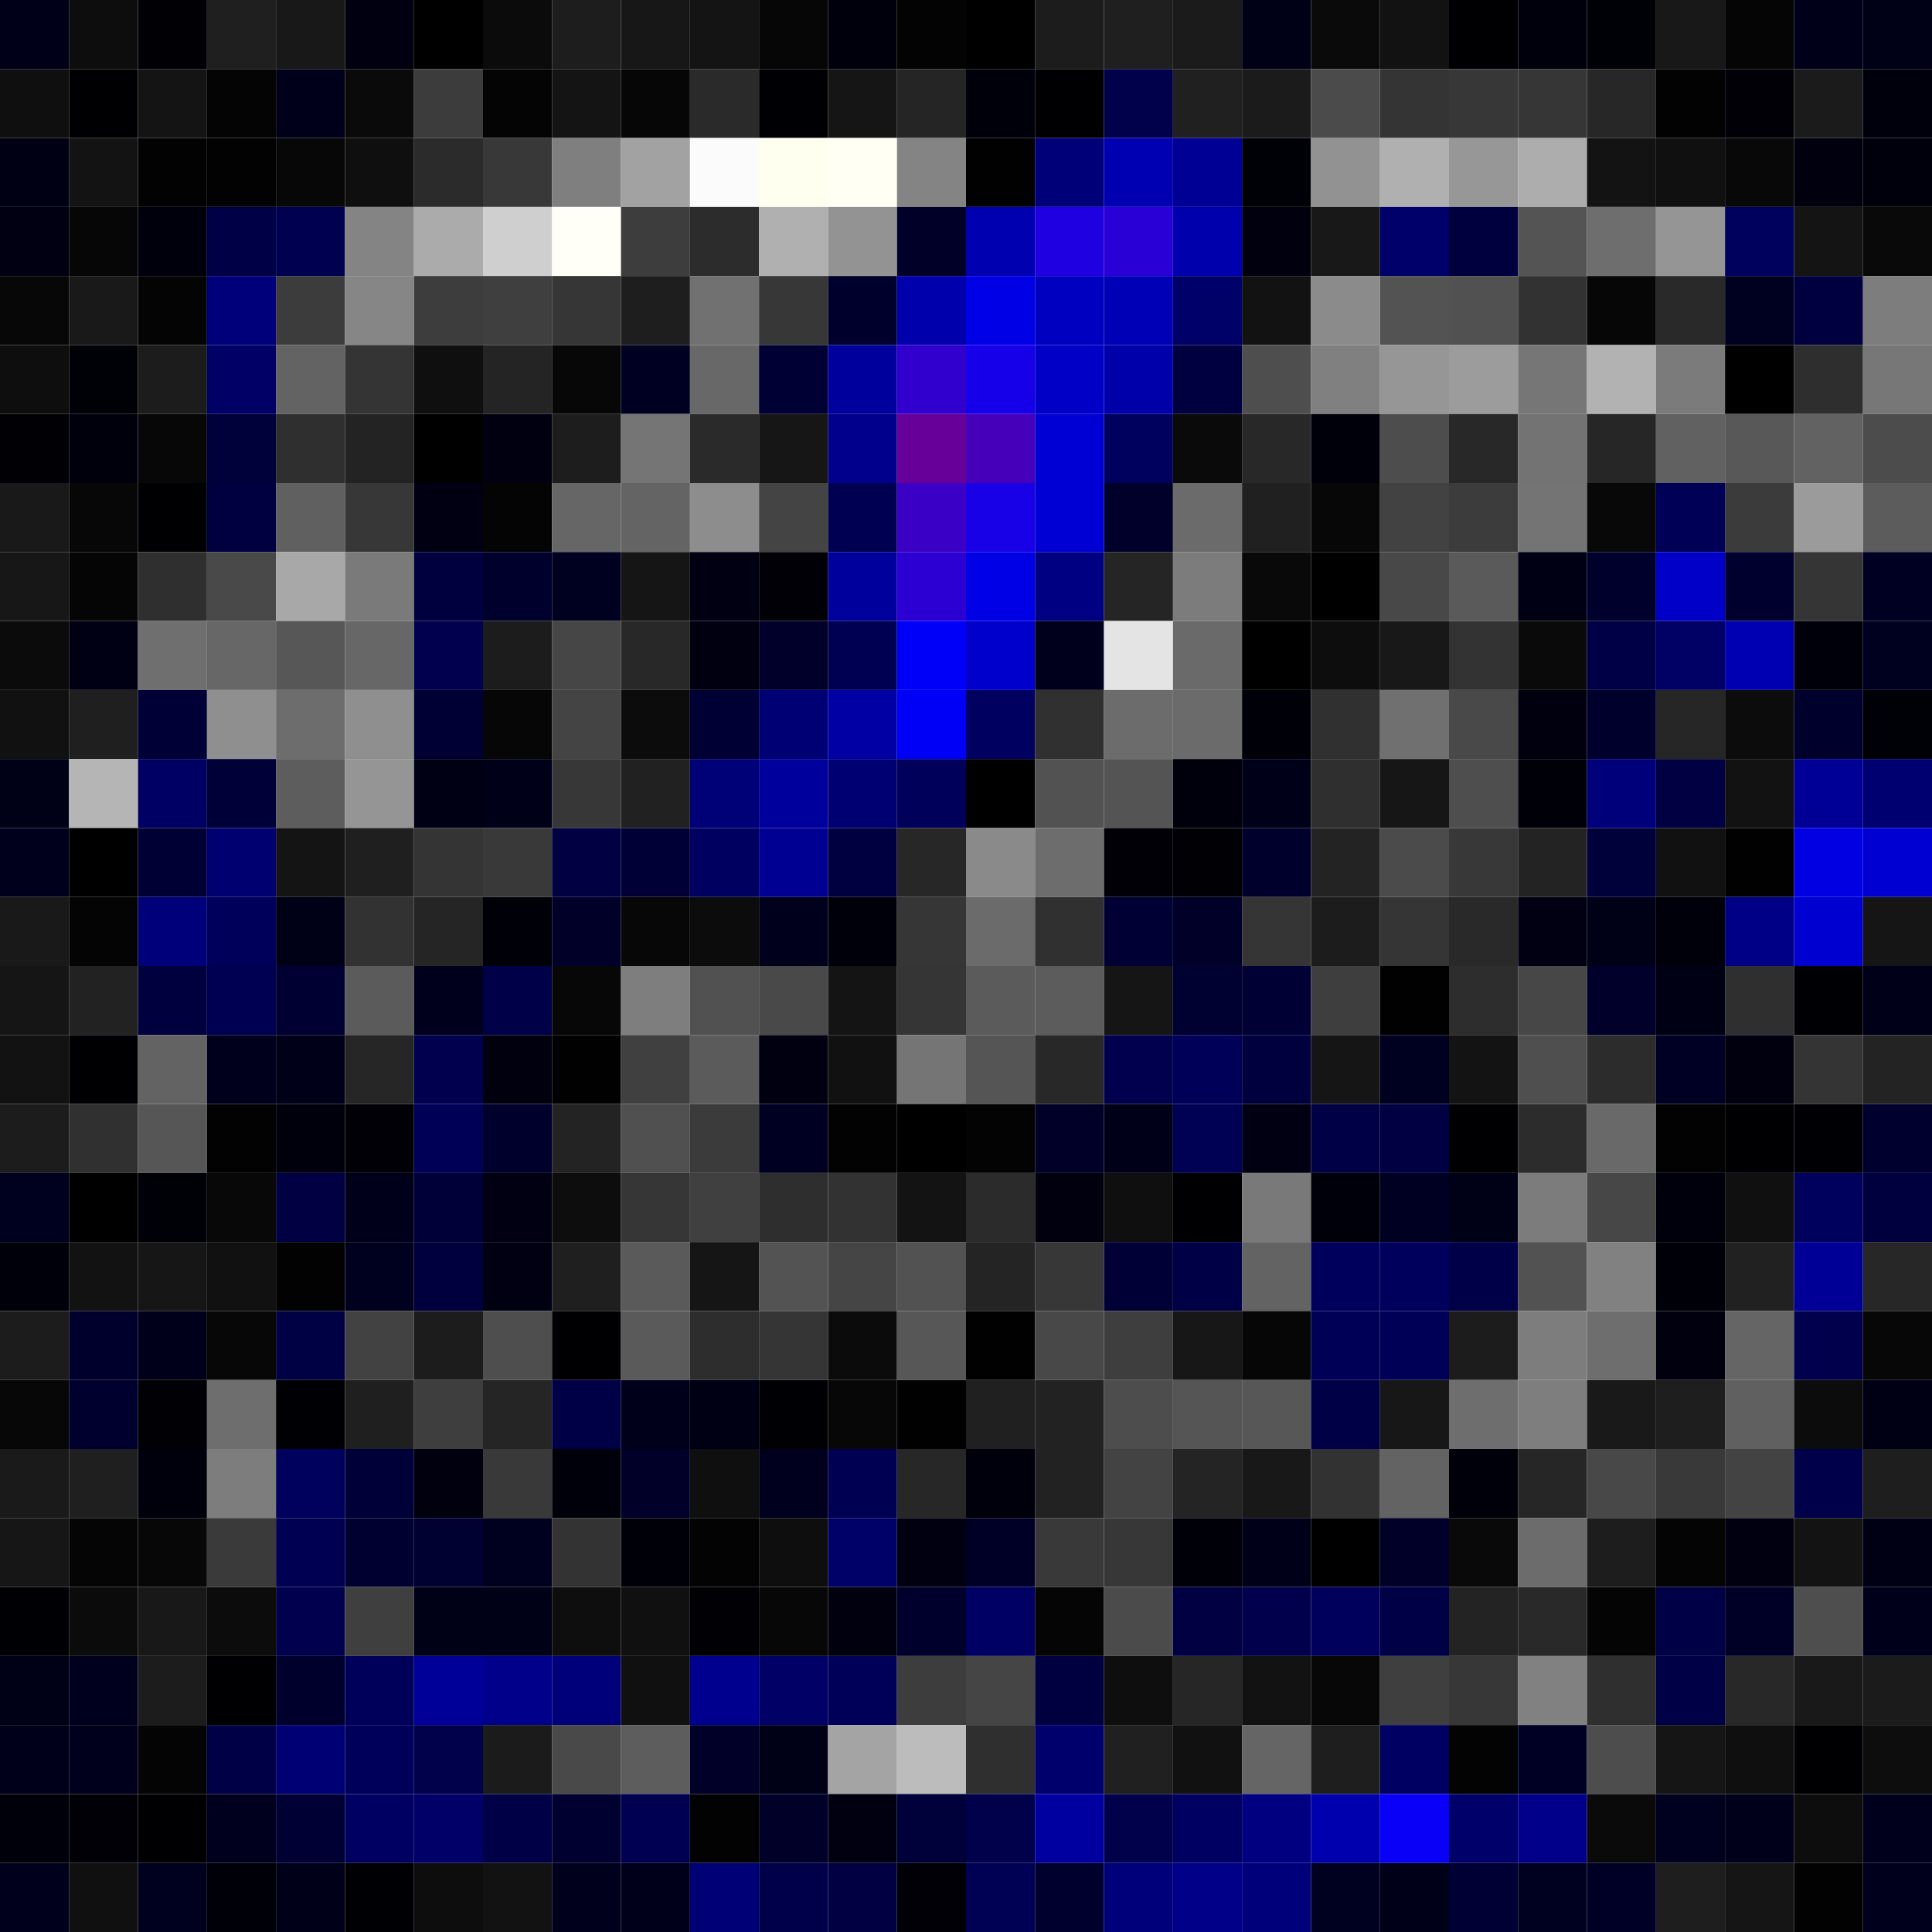 <svg xmlns="http://www.w3.org/2000/svg" width="56" height="56" viewBox="0 0 56 56"><g class="weights_image" id="node-536" stroke="none"><rect x="0" y="0" width="2" height="2" fill="#000019"/><rect x="2" y="0" width="2" height="2" fill="#0d0d0d"/><rect x="4" y="0" width="2" height="2" fill="#000005"/><rect x="6" y="0" width="2" height="2" fill="#1f1f1f"/><rect x="8" y="0" width="2" height="2" fill="#181818"/><rect x="10" y="0" width="2" height="2" fill="#000010"/><rect x="12" y="0" width="2" height="2" fill="#000001"/><rect x="14" y="0" width="2" height="2" fill="#0b0b0b"/><rect x="16" y="0" width="2" height="2" fill="#1d1d1d"/><rect x="18" y="0" width="2" height="2" fill="#171717"/><rect x="20" y="0" width="2" height="2" fill="#141414"/><rect x="22" y="0" width="2" height="2" fill="#060606"/><rect x="24" y="0" width="2" height="2" fill="#00000c"/><rect x="26" y="0" width="2" height="2" fill="#030303"/><rect x="28" y="0" width="2" height="2" fill="#000000"/><rect x="30" y="0" width="2" height="2" fill="#1c1c1c"/><rect x="32" y="0" width="2" height="2" fill="#1f1f1f"/><rect x="34" y="0" width="2" height="2" fill="#1b1b1b"/><rect x="36" y="0" width="2" height="2" fill="#000017"/><rect x="38" y="0" width="2" height="2" fill="#0a0a0a"/><rect x="40" y="0" width="2" height="2" fill="#121212"/><rect x="42" y="0" width="2" height="2" fill="#000002"/><rect x="44" y="0" width="2" height="2" fill="#00000c"/><rect x="46" y="0" width="2" height="2" fill="#000007"/><rect x="48" y="0" width="2" height="2" fill="#181818"/><rect x="50" y="0" width="2" height="2" fill="#050505"/><rect x="52" y="0" width="2" height="2" fill="#000019"/><rect x="54" y="0" width="2" height="2" fill="#000016"/><rect x="0" y="2" width="2" height="2" fill="#0f0f0f"/><rect x="2" y="2" width="2" height="2" fill="#000003"/><rect x="4" y="2" width="2" height="2" fill="#141414"/><rect x="6" y="2" width="2" height="2" fill="#040404"/><rect x="8" y="2" width="2" height="2" fill="#00001b"/><rect x="10" y="2" width="2" height="2" fill="#0a0a0a"/><rect x="12" y="2" width="2" height="2" fill="#3c3c3c"/><rect x="14" y="2" width="2" height="2" fill="#040404"/><rect x="16" y="2" width="2" height="2" fill="#141414"/><rect x="18" y="2" width="2" height="2" fill="#060606"/><rect x="20" y="2" width="2" height="2" fill="#2a2a2a"/><rect x="22" y="2" width="2" height="2" fill="#000004"/><rect x="24" y="2" width="2" height="2" fill="#151515"/><rect x="26" y="2" width="2" height="2" fill="#252525"/><rect x="28" y="2" width="2" height="2" fill="#00000b"/><rect x="30" y="2" width="2" height="2" fill="#000002"/><rect x="32" y="2" width="2" height="2" fill="#00004b"/><rect x="34" y="2" width="2" height="2" fill="#202020"/><rect x="36" y="2" width="2" height="2" fill="#1b1b1b"/><rect x="38" y="2" width="2" height="2" fill="#4b4b4b"/><rect x="40" y="2" width="2" height="2" fill="#343434"/><rect x="42" y="2" width="2" height="2" fill="#373737"/><rect x="44" y="2" width="2" height="2" fill="#363636"/><rect x="46" y="2" width="2" height="2" fill="#272727"/><rect x="48" y="2" width="2" height="2" fill="#020202"/><rect x="50" y="2" width="2" height="2" fill="#000006"/><rect x="52" y="2" width="2" height="2" fill="#1b1b1b"/><rect x="54" y="2" width="2" height="2" fill="#00000d"/><rect x="0" y="4" width="2" height="2" fill="#000014"/><rect x="2" y="4" width="2" height="2" fill="#131313"/><rect x="4" y="4" width="2" height="2" fill="#020202"/><rect x="6" y="4" width="2" height="2" fill="#020202"/><rect x="8" y="4" width="2" height="2" fill="#070707"/><rect x="10" y="4" width="2" height="2" fill="#0f0f0f"/><rect x="12" y="4" width="2" height="2" fill="#2b2b2b"/><rect x="14" y="4" width="2" height="2" fill="#383838"/><rect x="16" y="4" width="2" height="2" fill="#7f7f7f"/><rect x="18" y="4" width="2" height="2" fill="#a2a2a2"/><rect x="20" y="4" width="2" height="2" fill="#fbfbfb"/><rect x="22" y="4" width="2" height="2" fill="#ffffef"/><rect x="24" y="4" width="2" height="2" fill="#fffff4"/><rect x="26" y="4" width="2" height="2" fill="#848484"/><rect x="28" y="4" width="2" height="2" fill="#010101"/><rect x="30" y="4" width="2" height="2" fill="#000078"/><rect x="32" y="4" width="2" height="2" fill="#0000b2"/><rect x="34" y="4" width="2" height="2" fill="#000094"/><rect x="36" y="4" width="2" height="2" fill="#000007"/><rect x="38" y="4" width="2" height="2" fill="#929292"/><rect x="40" y="4" width="2" height="2" fill="#b0b0b0"/><rect x="42" y="4" width="2" height="2" fill="#979797"/><rect x="44" y="4" width="2" height="2" fill="#adadad"/><rect x="46" y="4" width="2" height="2" fill="#131313"/><rect x="48" y="4" width="2" height="2" fill="#101010"/><rect x="50" y="4" width="2" height="2" fill="#080808"/><rect x="52" y="4" width="2" height="2" fill="#00000e"/><rect x="54" y="4" width="2" height="2" fill="#00000d"/><rect x="0" y="6" width="2" height="2" fill="#000013"/><rect x="2" y="6" width="2" height="2" fill="#060606"/><rect x="4" y="6" width="2" height="2" fill="#00000d"/><rect x="6" y="6" width="2" height="2" fill="#000047"/><rect x="8" y="6" width="2" height="2" fill="#000051"/><rect x="10" y="6" width="2" height="2" fill="#848484"/><rect x="12" y="6" width="2" height="2" fill="#ababab"/><rect x="14" y="6" width="2" height="2" fill="#cfcfcf"/><rect x="16" y="6" width="2" height="2" fill="#fffff8"/><rect x="18" y="6" width="2" height="2" fill="#3d3d3d"/><rect x="20" y="6" width="2" height="2" fill="#2c2c2c"/><rect x="22" y="6" width="2" height="2" fill="#b0b0b0"/><rect x="24" y="6" width="2" height="2" fill="#939393"/><rect x="26" y="6" width="2" height="2" fill="#000028"/><rect x="28" y="6" width="2" height="2" fill="#0000b1"/><rect x="30" y="6" width="2" height="2" fill="#1e00e1"/><rect x="32" y="6" width="2" height="2" fill="#2900d6"/><rect x="34" y="6" width="2" height="2" fill="#0000ad"/><rect x="36" y="6" width="2" height="2" fill="#00000f"/><rect x="38" y="6" width="2" height="2" fill="#181818"/><rect x="40" y="6" width="2" height="2" fill="#00006b"/><rect x="42" y="6" width="2" height="2" fill="#00003e"/><rect x="44" y="6" width="2" height="2" fill="#545454"/><rect x="46" y="6" width="2" height="2" fill="#6e6e6e"/><rect x="48" y="6" width="2" height="2" fill="#959595"/><rect x="50" y="6" width="2" height="2" fill="#00005d"/><rect x="52" y="6" width="2" height="2" fill="#141414"/><rect x="54" y="6" width="2" height="2" fill="#090909"/><rect x="0" y="8" width="2" height="2" fill="#070707"/><rect x="2" y="8" width="2" height="2" fill="#191919"/><rect x="4" y="8" width="2" height="2" fill="#040404"/><rect x="6" y="8" width="2" height="2" fill="#00007a"/><rect x="8" y="8" width="2" height="2" fill="#3c3c3c"/><rect x="10" y="8" width="2" height="2" fill="#868686"/><rect x="12" y="8" width="2" height="2" fill="#3d3d3d"/><rect x="14" y="8" width="2" height="2" fill="#3f3f3f"/><rect x="16" y="8" width="2" height="2" fill="#363636"/><rect x="18" y="8" width="2" height="2" fill="#1e1e1e"/><rect x="20" y="8" width="2" height="2" fill="#717171"/><rect x="22" y="8" width="2" height="2" fill="#373737"/><rect x="24" y="8" width="2" height="2" fill="#00002d"/><rect x="26" y="8" width="2" height="2" fill="#0000ac"/><rect x="28" y="8" width="2" height="2" fill="#0000e7"/><rect x="30" y="8" width="2" height="2" fill="#0000c0"/><rect x="32" y="8" width="2" height="2" fill="#0000b6"/><rect x="34" y="8" width="2" height="2" fill="#000069"/><rect x="36" y="8" width="2" height="2" fill="#121212"/><rect x="38" y="8" width="2" height="2" fill="#8b8b8b"/><rect x="40" y="8" width="2" height="2" fill="#535353"/><rect x="42" y="8" width="2" height="2" fill="#515151"/><rect x="44" y="8" width="2" height="2" fill="#323232"/><rect x="46" y="8" width="2" height="2" fill="#060606"/><rect x="48" y="8" width="2" height="2" fill="#292929"/><rect x="50" y="8" width="2" height="2" fill="#000021"/><rect x="52" y="8" width="2" height="2" fill="#000040"/><rect x="54" y="8" width="2" height="2" fill="#7d7d7d"/><rect x="0" y="10" width="2" height="2" fill="#0e0e0e"/><rect x="2" y="10" width="2" height="2" fill="#000007"/><rect x="4" y="10" width="2" height="2" fill="#1c1c1c"/><rect x="6" y="10" width="2" height="2" fill="#000067"/><rect x="8" y="10" width="2" height="2" fill="#636363"/><rect x="10" y="10" width="2" height="2" fill="#343434"/><rect x="12" y="10" width="2" height="2" fill="#0f0f0f"/><rect x="14" y="10" width="2" height="2" fill="#242424"/><rect x="16" y="10" width="2" height="2" fill="#070707"/><rect x="18" y="10" width="2" height="2" fill="#000023"/><rect x="20" y="10" width="2" height="2" fill="#686868"/><rect x="22" y="10" width="2" height="2" fill="#000035"/><rect x="24" y="10" width="2" height="2" fill="#00009c"/><rect x="26" y="10" width="2" height="2" fill="#3100ce"/><rect x="28" y="10" width="2" height="2" fill="#1600e9"/><rect x="30" y="10" width="2" height="2" fill="#0000c7"/><rect x="32" y="10" width="2" height="2" fill="#0000ab"/><rect x="34" y="10" width="2" height="2" fill="#000041"/><rect x="36" y="10" width="2" height="2" fill="#4e4e4e"/><rect x="38" y="10" width="2" height="2" fill="#808080"/><rect x="40" y="10" width="2" height="2" fill="#969696"/><rect x="42" y="10" width="2" height="2" fill="#9c9c9c"/><rect x="44" y="10" width="2" height="2" fill="#767676"/><rect x="46" y="10" width="2" height="2" fill="#b2b2b2"/><rect x="48" y="10" width="2" height="2" fill="#7b7b7b"/><rect x="50" y="10" width="2" height="2" fill="#000001"/><rect x="52" y="10" width="2" height="2" fill="#2e2e2e"/><rect x="54" y="10" width="2" height="2" fill="#777777"/><rect x="0" y="12" width="2" height="2" fill="#000005"/><rect x="2" y="12" width="2" height="2" fill="#00000d"/><rect x="4" y="12" width="2" height="2" fill="#070707"/><rect x="6" y="12" width="2" height="2" fill="#00003b"/><rect x="8" y="12" width="2" height="2" fill="#2f2f2f"/><rect x="10" y="12" width="2" height="2" fill="#232323"/><rect x="12" y="12" width="2" height="2" fill="#000001"/><rect x="14" y="12" width="2" height="2" fill="#000011"/><rect x="16" y="12" width="2" height="2" fill="#1d1d1d"/><rect x="18" y="12" width="2" height="2" fill="#757575"/><rect x="20" y="12" width="2" height="2" fill="#2a2a2a"/><rect x="22" y="12" width="2" height="2" fill="#161616"/><rect x="24" y="12" width="2" height="2" fill="#00008d"/><rect x="26" y="12" width="2" height="2" fill="#660099"/><rect x="28" y="12" width="2" height="2" fill="#4600b9"/><rect x="30" y="12" width="2" height="2" fill="#0000d4"/><rect x="32" y="12" width="2" height="2" fill="#00005f"/><rect x="34" y="12" width="2" height="2" fill="#0a0a0a"/><rect x="36" y="12" width="2" height="2" fill="#282828"/><rect x="38" y="12" width="2" height="2" fill="#00000b"/><rect x="40" y="12" width="2" height="2" fill="#4d4d4d"/><rect x="42" y="12" width="2" height="2" fill="#282828"/><rect x="44" y="12" width="2" height="2" fill="#737373"/><rect x="46" y="12" width="2" height="2" fill="#262626"/><rect x="48" y="12" width="2" height="2" fill="#616161"/><rect x="50" y="12" width="2" height="2" fill="#585858"/><rect x="52" y="12" width="2" height="2" fill="#626262"/><rect x="54" y="12" width="2" height="2" fill="#4c4c4c"/><rect x="0" y="14" width="2" height="2" fill="#191919"/><rect x="2" y="14" width="2" height="2" fill="#070707"/><rect x="4" y="14" width="2" height="2" fill="#000002"/><rect x="6" y="14" width="2" height="2" fill="#000041"/><rect x="8" y="14" width="2" height="2" fill="#606060"/><rect x="10" y="14" width="2" height="2" fill="#373737"/><rect x="12" y="14" width="2" height="2" fill="#000012"/><rect x="14" y="14" width="2" height="2" fill="#040404"/><rect x="16" y="14" width="2" height="2" fill="#666666"/><rect x="18" y="14" width="2" height="2" fill="#646464"/><rect x="20" y="14" width="2" height="2" fill="#8d8d8d"/><rect x="22" y="14" width="2" height="2" fill="#444444"/><rect x="24" y="14" width="2" height="2" fill="#000052"/><rect x="26" y="14" width="2" height="2" fill="#3a00c5"/><rect x="28" y="14" width="2" height="2" fill="#1800e7"/><rect x="30" y="14" width="2" height="2" fill="#0000d4"/><rect x="32" y="14" width="2" height="2" fill="#00002b"/><rect x="34" y="14" width="2" height="2" fill="#6b6b6b"/><rect x="36" y="14" width="2" height="2" fill="#202020"/><rect x="38" y="14" width="2" height="2" fill="#070707"/><rect x="40" y="14" width="2" height="2" fill="#424242"/><rect x="42" y="14" width="2" height="2" fill="#3c3c3c"/><rect x="44" y="14" width="2" height="2" fill="#747474"/><rect x="46" y="14" width="2" height="2" fill="#080808"/><rect x="48" y="14" width="2" height="2" fill="#000057"/><rect x="50" y="14" width="2" height="2" fill="#3b3b3b"/><rect x="52" y="14" width="2" height="2" fill="#9b9b9b"/><rect x="54" y="14" width="2" height="2" fill="#5c5c5c"/><rect x="0" y="16" width="2" height="2" fill="#171717"/><rect x="2" y="16" width="2" height="2" fill="#050505"/><rect x="4" y="16" width="2" height="2" fill="#2f2f2f"/><rect x="6" y="16" width="2" height="2" fill="#494949"/><rect x="8" y="16" width="2" height="2" fill="#a8a8a8"/><rect x="10" y="16" width="2" height="2" fill="#7a7a7a"/><rect x="12" y="16" width="2" height="2" fill="#00003f"/><rect x="14" y="16" width="2" height="2" fill="#00002c"/><rect x="16" y="16" width="2" height="2" fill="#000020"/><rect x="18" y="16" width="2" height="2" fill="#151515"/><rect x="20" y="16" width="2" height="2" fill="#000012"/><rect x="22" y="16" width="2" height="2" fill="#000006"/><rect x="24" y="16" width="2" height="2" fill="#00009d"/><rect x="26" y="16" width="2" height="2" fill="#2c00d3"/><rect x="28" y="16" width="2" height="2" fill="#0000e6"/><rect x="30" y="16" width="2" height="2" fill="#000082"/><rect x="32" y="16" width="2" height="2" fill="#252525"/><rect x="34" y="16" width="2" height="2" fill="#7c7c7c"/><rect x="36" y="16" width="2" height="2" fill="#090909"/><rect x="38" y="16" width="2" height="2" fill="#000000"/><rect x="40" y="16" width="2" height="2" fill="#484848"/><rect x="42" y="16" width="2" height="2" fill="#5a5a5a"/><rect x="44" y="16" width="2" height="2" fill="#000014"/><rect x="46" y="16" width="2" height="2" fill="#00002d"/><rect x="48" y="16" width="2" height="2" fill="#0000c8"/><rect x="50" y="16" width="2" height="2" fill="#00002e"/><rect x="52" y="16" width="2" height="2" fill="#353535"/><rect x="54" y="16" width="2" height="2" fill="#000023"/><rect x="0" y="18" width="2" height="2" fill="#0b0b0b"/><rect x="2" y="18" width="2" height="2" fill="#000014"/><rect x="4" y="18" width="2" height="2" fill="#6f6f6f"/><rect x="6" y="18" width="2" height="2" fill="#676767"/><rect x="8" y="18" width="2" height="2" fill="#575757"/><rect x="10" y="18" width="2" height="2" fill="#676767"/><rect x="12" y="18" width="2" height="2" fill="#00004f"/><rect x="14" y="18" width="2" height="2" fill="#1c1c1c"/><rect x="16" y="18" width="2" height="2" fill="#464646"/><rect x="18" y="18" width="2" height="2" fill="#282828"/><rect x="20" y="18" width="2" height="2" fill="#000010"/><rect x="22" y="18" width="2" height="2" fill="#00002b"/><rect x="24" y="18" width="2" height="2" fill="#000052"/><rect x="26" y="18" width="2" height="2" fill="#0000f8"/><rect x="28" y="18" width="2" height="2" fill="#0000cd"/><rect x="30" y="18" width="2" height="2" fill="#00001d"/><rect x="32" y="18" width="2" height="2" fill="#e4e4e4"/><rect x="34" y="18" width="2" height="2" fill="#6a6a6a"/><rect x="36" y="18" width="2" height="2" fill="#000000"/><rect x="38" y="18" width="2" height="2" fill="#0d0d0d"/><rect x="40" y="18" width="2" height="2" fill="#181818"/><rect x="42" y="18" width="2" height="2" fill="#333333"/><rect x="44" y="18" width="2" height="2" fill="#0a0a0a"/><rect x="46" y="18" width="2" height="2" fill="#000046"/><rect x="48" y="18" width="2" height="2" fill="#000065"/><rect x="50" y="18" width="2" height="2" fill="#0000b2"/><rect x="52" y="18" width="2" height="2" fill="#00000b"/><rect x="54" y="18" width="2" height="2" fill="#00001f"/><rect x="0" y="20" width="2" height="2" fill="#111111"/><rect x="2" y="20" width="2" height="2" fill="#1f1f1f"/><rect x="4" y="20" width="2" height="2" fill="#000037"/><rect x="6" y="20" width="2" height="2" fill="#8f8f8f"/><rect x="8" y="20" width="2" height="2" fill="#6d6d6d"/><rect x="10" y="20" width="2" height="2" fill="#8f8f8f"/><rect x="12" y="20" width="2" height="2" fill="#000034"/><rect x="14" y="20" width="2" height="2" fill="#060606"/><rect x="16" y="20" width="2" height="2" fill="#444444"/><rect x="18" y="20" width="2" height="2" fill="#0c0c0c"/><rect x="20" y="20" width="2" height="2" fill="#000035"/><rect x="22" y="20" width="2" height="2" fill="#000075"/><rect x="24" y="20" width="2" height="2" fill="#0000a5"/><rect x="26" y="20" width="2" height="2" fill="#0000f6"/><rect x="28" y="20" width="2" height="2" fill="#000060"/><rect x="30" y="20" width="2" height="2" fill="#303030"/><rect x="32" y="20" width="2" height="2" fill="#6c6c6c"/><rect x="34" y="20" width="2" height="2" fill="#6b6b6b"/><rect x="36" y="20" width="2" height="2" fill="#000008"/><rect x="38" y="20" width="2" height="2" fill="#303030"/><rect x="40" y="20" width="2" height="2" fill="#707070"/><rect x="42" y="20" width="2" height="2" fill="#494949"/><rect x="44" y="20" width="2" height="2" fill="#00000e"/><rect x="46" y="20" width="2" height="2" fill="#00002d"/><rect x="48" y="20" width="2" height="2" fill="#262626"/><rect x="50" y="20" width="2" height="2" fill="#0c0c0c"/><rect x="52" y="20" width="2" height="2" fill="#00002d"/><rect x="54" y="20" width="2" height="2" fill="#000007"/><rect x="0" y="22" width="2" height="2" fill="#000016"/><rect x="2" y="22" width="2" height="2" fill="#b5b5b5"/><rect x="4" y="22" width="2" height="2" fill="#000064"/><rect x="6" y="22" width="2" height="2" fill="#000038"/><rect x="8" y="22" width="2" height="2" fill="#5d5d5d"/><rect x="10" y="22" width="2" height="2" fill="#959595"/><rect x="12" y="22" width="2" height="2" fill="#000015"/><rect x="14" y="22" width="2" height="2" fill="#000019"/><rect x="16" y="22" width="2" height="2" fill="#373737"/><rect x="18" y="22" width="2" height="2" fill="#212121"/><rect x="20" y="22" width="2" height="2" fill="#000077"/><rect x="22" y="22" width="2" height="2" fill="#00009d"/><rect x="24" y="22" width="2" height="2" fill="#000072"/><rect x="26" y="22" width="2" height="2" fill="#00005b"/><rect x="28" y="22" width="2" height="2" fill="#000000"/><rect x="30" y="22" width="2" height="2" fill="#525252"/><rect x="32" y="22" width="2" height="2" fill="#545454"/><rect x="34" y="22" width="2" height="2" fill="#00000d"/><rect x="36" y="22" width="2" height="2" fill="#000019"/><rect x="38" y="22" width="2" height="2" fill="#2f2f2f"/><rect x="40" y="22" width="2" height="2" fill="#161616"/><rect x="42" y="22" width="2" height="2" fill="#4e4e4e"/><rect x="44" y="22" width="2" height="2" fill="#000008"/><rect x="46" y="22" width="2" height="2" fill="#00007b"/><rect x="48" y="22" width="2" height="2" fill="#000042"/><rect x="50" y="22" width="2" height="2" fill="#121212"/><rect x="52" y="22" width="2" height="2" fill="#000097"/><rect x="54" y="22" width="2" height="2" fill="#000071"/><rect x="0" y="24" width="2" height="2" fill="#00001d"/><rect x="2" y="24" width="2" height="2" fill="#000000"/><rect x="4" y="24" width="2" height="2" fill="#000035"/><rect x="6" y="24" width="2" height="2" fill="#000071"/><rect x="8" y="24" width="2" height="2" fill="#141414"/><rect x="10" y="24" width="2" height="2" fill="#1f1f1f"/><rect x="12" y="24" width="2" height="2" fill="#343434"/><rect x="14" y="24" width="2" height="2" fill="#393939"/><rect x="16" y="24" width="2" height="2" fill="#000042"/><rect x="18" y="24" width="2" height="2" fill="#000037"/><rect x="20" y="24" width="2" height="2" fill="#000061"/><rect x="22" y="24" width="2" height="2" fill="#000093"/><rect x="24" y="24" width="2" height="2" fill="#000040"/><rect x="26" y="24" width="2" height="2" fill="#272727"/><rect x="28" y="24" width="2" height="2" fill="#8a8a8a"/><rect x="30" y="24" width="2" height="2" fill="#6d6d6d"/><rect x="32" y="24" width="2" height="2" fill="#000006"/><rect x="34" y="24" width="2" height="2" fill="#000005"/><rect x="36" y="24" width="2" height="2" fill="#00002d"/><rect x="38" y="24" width="2" height="2" fill="#232323"/><rect x="40" y="24" width="2" height="2" fill="#4b4b4b"/><rect x="42" y="24" width="2" height="2" fill="#383838"/><rect x="44" y="24" width="2" height="2" fill="#232323"/><rect x="46" y="24" width="2" height="2" fill="#00003b"/><rect x="48" y="24" width="2" height="2" fill="#111111"/><rect x="50" y="24" width="2" height="2" fill="#010101"/><rect x="52" y="24" width="2" height="2" fill="#0000e2"/><rect x="54" y="24" width="2" height="2" fill="#0000d2"/><rect x="0" y="26" width="2" height="2" fill="#191919"/><rect x="2" y="26" width="2" height="2" fill="#040404"/><rect x="4" y="26" width="2" height="2" fill="#00007b"/><rect x="6" y="26" width="2" height="2" fill="#00005a"/><rect x="8" y="26" width="2" height="2" fill="#000016"/><rect x="10" y="26" width="2" height="2" fill="#323232"/><rect x="12" y="26" width="2" height="2" fill="#252525"/><rect x="14" y="26" width="2" height="2" fill="#000008"/><rect x="16" y="26" width="2" height="2" fill="#000029"/><rect x="18" y="26" width="2" height="2" fill="#070707"/><rect x="20" y="26" width="2" height="2" fill="#0c0c0c"/><rect x="22" y="26" width="2" height="2" fill="#00001d"/><rect x="24" y="26" width="2" height="2" fill="#00000a"/><rect x="26" y="26" width="2" height="2" fill="#363636"/><rect x="28" y="26" width="2" height="2" fill="#6b6b6b"/><rect x="30" y="26" width="2" height="2" fill="#303030"/><rect x="32" y="26" width="2" height="2" fill="#000034"/><rect x="34" y="26" width="2" height="2" fill="#000028"/><rect x="36" y="26" width="2" height="2" fill="#353535"/><rect x="38" y="26" width="2" height="2" fill="#1c1c1c"/><rect x="40" y="26" width="2" height="2" fill="#353535"/><rect x="42" y="26" width="2" height="2" fill="#292929"/><rect x="44" y="26" width="2" height="2" fill="#000012"/><rect x="46" y="26" width="2" height="2" fill="#000016"/><rect x="48" y="26" width="2" height="2" fill="#00000a"/><rect x="50" y="26" width="2" height="2" fill="#000087"/><rect x="52" y="26" width="2" height="2" fill="#0000d1"/><rect x="54" y="26" width="2" height="2" fill="#151515"/><rect x="0" y="28" width="2" height="2" fill="#151515"/><rect x="2" y="28" width="2" height="2" fill="#222222"/><rect x="4" y="28" width="2" height="2" fill="#00003e"/><rect x="6" y="28" width="2" height="2" fill="#000052"/><rect x="8" y="28" width="2" height="2" fill="#000032"/><rect x="10" y="28" width="2" height="2" fill="#5b5b5b"/><rect x="12" y="28" width="2" height="2" fill="#00001c"/><rect x="14" y="28" width="2" height="2" fill="#000048"/><rect x="16" y="28" width="2" height="2" fill="#070707"/><rect x="18" y="28" width="2" height="2" fill="#7e7e7e"/><rect x="20" y="28" width="2" height="2" fill="#515151"/><rect x="22" y="28" width="2" height="2" fill="#494949"/><rect x="24" y="28" width="2" height="2" fill="#141414"/><rect x="26" y="28" width="2" height="2" fill="#353535"/><rect x="28" y="28" width="2" height="2" fill="#5b5b5b"/><rect x="30" y="28" width="2" height="2" fill="#5c5c5c"/><rect x="32" y="28" width="2" height="2" fill="#151515"/><rect x="34" y="28" width="2" height="2" fill="#000031"/><rect x="36" y="28" width="2" height="2" fill="#000035"/><rect x="38" y="28" width="2" height="2" fill="#3e3e3e"/><rect x="40" y="28" width="2" height="2" fill="#010101"/><rect x="42" y="28" width="2" height="2" fill="#2d2d2d"/><rect x="44" y="28" width="2" height="2" fill="#474747"/><rect x="46" y="28" width="2" height="2" fill="#00002b"/><rect x="48" y="28" width="2" height="2" fill="#000014"/><rect x="50" y="28" width="2" height="2" fill="#2f2f2f"/><rect x="52" y="28" width="2" height="2" fill="#000004"/><rect x="54" y="28" width="2" height="2" fill="#000019"/><rect x="0" y="30" width="2" height="2" fill="#121212"/><rect x="2" y="30" width="2" height="2" fill="#000003"/><rect x="4" y="30" width="2" height="2" fill="#636363"/><rect x="6" y="30" width="2" height="2" fill="#00001d"/><rect x="8" y="30" width="2" height="2" fill="#000018"/><rect x="10" y="30" width="2" height="2" fill="#262626"/><rect x="12" y="30" width="2" height="2" fill="#00004e"/><rect x="14" y="30" width="2" height="2" fill="#00000f"/><rect x="16" y="30" width="2" height="2" fill="#010101"/><rect x="18" y="30" width="2" height="2" fill="#404040"/><rect x="20" y="30" width="2" height="2" fill="#5b5b5b"/><rect x="22" y="30" width="2" height="2" fill="#000011"/><rect x="24" y="30" width="2" height="2" fill="#111111"/><rect x="26" y="30" width="2" height="2" fill="#757575"/><rect x="28" y="30" width="2" height="2" fill="#555555"/><rect x="30" y="30" width="2" height="2" fill="#282828"/><rect x="32" y="30" width="2" height="2" fill="#00004e"/><rect x="34" y="30" width="2" height="2" fill="#000059"/><rect x="36" y="30" width="2" height="2" fill="#00003f"/><rect x="38" y="30" width="2" height="2" fill="#151515"/><rect x="40" y="30" width="2" height="2" fill="#000020"/><rect x="42" y="30" width="2" height="2" fill="#131313"/><rect x="44" y="30" width="2" height="2" fill="#4f4f4f"/><rect x="46" y="30" width="2" height="2" fill="#2c2c2c"/><rect x="48" y="30" width="2" height="2" fill="#000024"/><rect x="50" y="30" width="2" height="2" fill="#00000f"/><rect x="52" y="30" width="2" height="2" fill="#343434"/><rect x="54" y="30" width="2" height="2" fill="#232323"/><rect x="0" y="32" width="2" height="2" fill="#1c1c1c"/><rect x="2" y="32" width="2" height="2" fill="#303030"/><rect x="4" y="32" width="2" height="2" fill="#565656"/><rect x="6" y="32" width="2" height="2" fill="#020202"/><rect x="8" y="32" width="2" height="2" fill="#00000d"/><rect x="10" y="32" width="2" height="2" fill="#000006"/><rect x="12" y="32" width="2" height="2" fill="#000057"/><rect x="14" y="32" width="2" height="2" fill="#00002d"/><rect x="16" y="32" width="2" height="2" fill="#232323"/><rect x="18" y="32" width="2" height="2" fill="#505050"/><rect x="20" y="32" width="2" height="2" fill="#3b3b3b"/><rect x="22" y="32" width="2" height="2" fill="#000023"/><rect x="24" y="32" width="2" height="2" fill="#020202"/><rect x="26" y="32" width="2" height="2" fill="#000001"/><rect x="28" y="32" width="2" height="2" fill="#030303"/><rect x="30" y="32" width="2" height="2" fill="#000028"/><rect x="32" y="32" width="2" height="2" fill="#000019"/><rect x="34" y="32" width="2" height="2" fill="#000054"/><rect x="36" y="32" width="2" height="2" fill="#000012"/><rect x="38" y="32" width="2" height="2" fill="#000046"/><rect x="40" y="32" width="2" height="2" fill="#000042"/><rect x="42" y="32" width="2" height="2" fill="#000003"/><rect x="44" y="32" width="2" height="2" fill="#2c2c2c"/><rect x="46" y="32" width="2" height="2" fill="#696969"/><rect x="48" y="32" width="2" height="2" fill="#020202"/><rect x="50" y="32" width="2" height="2" fill="#000003"/><rect x="52" y="32" width="2" height="2" fill="#000004"/><rect x="54" y="32" width="2" height="2" fill="#00002e"/><rect x="0" y="34" width="2" height="2" fill="#00001f"/><rect x="2" y="34" width="2" height="2" fill="#000001"/><rect x="4" y="34" width="2" height="2" fill="#000007"/><rect x="6" y="34" width="2" height="2" fill="#080808"/><rect x="8" y="34" width="2" height="2" fill="#000042"/><rect x="10" y="34" width="2" height="2" fill="#00001a"/><rect x="12" y="34" width="2" height="2" fill="#000039"/><rect x="14" y="34" width="2" height="2" fill="#000012"/><rect x="16" y="34" width="2" height="2" fill="#0d0d0d"/><rect x="18" y="34" width="2" height="2" fill="#363636"/><rect x="20" y="34" width="2" height="2" fill="#404040"/><rect x="22" y="34" width="2" height="2" fill="#2e2e2e"/><rect x="24" y="34" width="2" height="2" fill="#323232"/><rect x="26" y="34" width="2" height="2" fill="#131313"/><rect x="28" y="34" width="2" height="2" fill="#2b2b2b"/><rect x="30" y="34" width="2" height="2" fill="#00000e"/><rect x="32" y="34" width="2" height="2" fill="#0f0f0f"/><rect x="34" y="34" width="2" height="2" fill="#000002"/><rect x="36" y="34" width="2" height="2" fill="#797979"/><rect x="38" y="34" width="2" height="2" fill="#00000b"/><rect x="40" y="34" width="2" height="2" fill="#000023"/><rect x="42" y="34" width="2" height="2" fill="#000016"/><rect x="44" y="34" width="2" height="2" fill="#7c7c7c"/><rect x="46" y="34" width="2" height="2" fill="#474747"/><rect x="48" y="34" width="2" height="2" fill="#00000d"/><rect x="50" y="34" width="2" height="2" fill="#101010"/><rect x="52" y="34" width="2" height="2" fill="#00005d"/><rect x="54" y="34" width="2" height="2" fill="#00003f"/><rect x="0" y="36" width="2" height="2" fill="#00000a"/><rect x="2" y="36" width="2" height="2" fill="#121212"/><rect x="4" y="36" width="2" height="2" fill="#161616"/><rect x="6" y="36" width="2" height="2" fill="#111111"/><rect x="8" y="36" width="2" height="2" fill="#020202"/><rect x="10" y="36" width="2" height="2" fill="#00001f"/><rect x="12" y="36" width="2" height="2" fill="#00003f"/><rect x="14" y="36" width="2" height="2" fill="#000013"/><rect x="16" y="36" width="2" height="2" fill="#1f1f1f"/><rect x="18" y="36" width="2" height="2" fill="#5a5a5a"/><rect x="20" y="36" width="2" height="2" fill="#151515"/><rect x="22" y="36" width="2" height="2" fill="#535353"/><rect x="24" y="36" width="2" height="2" fill="#454545"/><rect x="26" y="36" width="2" height="2" fill="#525252"/><rect x="28" y="36" width="2" height="2" fill="#242424"/><rect x="30" y="36" width="2" height="2" fill="#373737"/><rect x="32" y="36" width="2" height="2" fill="#000037"/><rect x="34" y="36" width="2" height="2" fill="#000047"/><rect x="36" y="36" width="2" height="2" fill="#636363"/><rect x="38" y="36" width="2" height="2" fill="#00005c"/><rect x="40" y="36" width="2" height="2" fill="#00005c"/><rect x="42" y="36" width="2" height="2" fill="#000048"/><rect x="44" y="36" width="2" height="2" fill="#525252"/><rect x="46" y="36" width="2" height="2" fill="#818181"/><rect x="48" y="36" width="2" height="2" fill="#000009"/><rect x="50" y="36" width="2" height="2" fill="#212121"/><rect x="52" y="36" width="2" height="2" fill="#000096"/><rect x="54" y="36" width="2" height="2" fill="#272727"/><rect x="0" y="38" width="2" height="2" fill="#1c1c1c"/><rect x="2" y="38" width="2" height="2" fill="#00002d"/><rect x="4" y="38" width="2" height="2" fill="#00001a"/><rect x="6" y="38" width="2" height="2" fill="#070707"/><rect x="8" y="38" width="2" height="2" fill="#000045"/><rect x="10" y="38" width="2" height="2" fill="#424242"/><rect x="12" y="38" width="2" height="2" fill="#1c1c1c"/><rect x="14" y="38" width="2" height="2" fill="#4e4e4e"/><rect x="16" y="38" width="2" height="2" fill="#000003"/><rect x="18" y="38" width="2" height="2" fill="#5a5a5a"/><rect x="20" y="38" width="2" height="2" fill="#2d2d2d"/><rect x="22" y="38" width="2" height="2" fill="#353535"/><rect x="24" y="38" width="2" height="2" fill="#0b0b0b"/><rect x="26" y="38" width="2" height="2" fill="#575757"/><rect x="28" y="38" width="2" height="2" fill="#010101"/><rect x="30" y="38" width="2" height="2" fill="#484848"/><rect x="32" y="38" width="2" height="2" fill="#3e3e3e"/><rect x="34" y="38" width="2" height="2" fill="#171717"/><rect x="36" y="38" width="2" height="2" fill="#060606"/><rect x="38" y="38" width="2" height="2" fill="#000057"/><rect x="40" y="38" width="2" height="2" fill="#000056"/><rect x="42" y="38" width="2" height="2" fill="#1c1c1c"/><rect x="44" y="38" width="2" height="2" fill="#7d7d7d"/><rect x="46" y="38" width="2" height="2" fill="#6e6e6e"/><rect x="48" y="38" width="2" height="2" fill="#00000f"/><rect x="50" y="38" width="2" height="2" fill="#656565"/><rect x="52" y="38" width="2" height="2" fill="#00004c"/><rect x="54" y="38" width="2" height="2" fill="#070707"/><rect x="0" y="40" width="2" height="2" fill="#070707"/><rect x="2" y="40" width="2" height="2" fill="#00002f"/><rect x="4" y="40" width="2" height="2" fill="#000005"/><rect x="6" y="40" width="2" height="2" fill="#6e6e6e"/><rect x="8" y="40" width="2" height="2" fill="#000004"/><rect x="10" y="40" width="2" height="2" fill="#1f1f1f"/><rect x="12" y="40" width="2" height="2" fill="#3e3e3e"/><rect x="14" y="40" width="2" height="2" fill="#252525"/><rect x="16" y="40" width="2" height="2" fill="#000046"/><rect x="18" y="40" width="2" height="2" fill="#00001b"/><rect x="20" y="40" width="2" height="2" fill="#000015"/><rect x="22" y="40" width="2" height="2" fill="#000004"/><rect x="24" y="40" width="2" height="2" fill="#070707"/><rect x="26" y="40" width="2" height="2" fill="#010101"/><rect x="28" y="40" width="2" height="2" fill="#202020"/><rect x="30" y="40" width="2" height="2" fill="#222222"/><rect x="32" y="40" width="2" height="2" fill="#4d4d4d"/><rect x="34" y="40" width="2" height="2" fill="#555555"/><rect x="36" y="40" width="2" height="2" fill="#575757"/><rect x="38" y="40" width="2" height="2" fill="#000046"/><rect x="40" y="40" width="2" height="2" fill="#171717"/><rect x="42" y="40" width="2" height="2" fill="#6e6e6e"/><rect x="44" y="40" width="2" height="2" fill="#7e7e7e"/><rect x="46" y="40" width="2" height="2" fill="#191919"/><rect x="48" y="40" width="2" height="2" fill="#1e1e1e"/><rect x="50" y="40" width="2" height="2" fill="#606060"/><rect x="52" y="40" width="2" height="2" fill="#0c0c0c"/><rect x="54" y="40" width="2" height="2" fill="#000014"/><rect x="0" y="42" width="2" height="2" fill="#1a1a1a"/><rect x="2" y="42" width="2" height="2" fill="#1f1f1f"/><rect x="4" y="42" width="2" height="2" fill="#00000d"/><rect x="6" y="42" width="2" height="2" fill="#7d7d7d"/><rect x="8" y="42" width="2" height="2" fill="#00005d"/><rect x="10" y="42" width="2" height="2" fill="#000038"/><rect x="12" y="42" width="2" height="2" fill="#00000e"/><rect x="14" y="42" width="2" height="2" fill="#393939"/><rect x="16" y="42" width="2" height="2" fill="#00000b"/><rect x="18" y="42" width="2" height="2" fill="#000029"/><rect x="20" y="42" width="2" height="2" fill="#0f0f0f"/><rect x="22" y="42" width="2" height="2" fill="#00001e"/><rect x="24" y="42" width="2" height="2" fill="#000052"/><rect x="26" y="42" width="2" height="2" fill="#272727"/><rect x="28" y="42" width="2" height="2" fill="#00000c"/><rect x="30" y="42" width="2" height="2" fill="#222222"/><rect x="32" y="42" width="2" height="2" fill="#434343"/><rect x="34" y="42" width="2" height="2" fill="#242424"/><rect x="36" y="42" width="2" height="2" fill="#181818"/><rect x="38" y="42" width="2" height="2" fill="#323232"/><rect x="40" y="42" width="2" height="2" fill="#636363"/><rect x="42" y="42" width="2" height="2" fill="#00000a"/><rect x="44" y="42" width="2" height="2" fill="#262626"/><rect x="46" y="42" width="2" height="2" fill="#484848"/><rect x="48" y="42" width="2" height="2" fill="#393939"/><rect x="50" y="42" width="2" height="2" fill="#434343"/><rect x="52" y="42" width="2" height="2" fill="#00004a"/><rect x="54" y="42" width="2" height="2" fill="#1e1e1e"/><rect x="0" y="44" width="2" height="2" fill="#161616"/><rect x="2" y="44" width="2" height="2" fill="#050505"/><rect x="4" y="44" width="2" height="2" fill="#070707"/><rect x="6" y="44" width="2" height="2" fill="#3a3a3a"/><rect x="8" y="44" width="2" height="2" fill="#000053"/><rect x="10" y="44" width="2" height="2" fill="#000030"/><rect x="12" y="44" width="2" height="2" fill="#000031"/><rect x="14" y="44" width="2" height="2" fill="#00001f"/><rect x="16" y="44" width="2" height="2" fill="#333333"/><rect x="18" y="44" width="2" height="2" fill="#000009"/><rect x="20" y="44" width="2" height="2" fill="#030303"/><rect x="22" y="44" width="2" height="2" fill="#0e0e0e"/><rect x="24" y="44" width="2" height="2" fill="#000069"/><rect x="26" y="44" width="2" height="2" fill="#000010"/><rect x="28" y="44" width="2" height="2" fill="#000026"/><rect x="30" y="44" width="2" height="2" fill="#393939"/><rect x="32" y="44" width="2" height="2" fill="#373737"/><rect x="34" y="44" width="2" height="2" fill="#000008"/><rect x="36" y="44" width="2" height="2" fill="#000018"/><rect x="38" y="44" width="2" height="2" fill="#000000"/><rect x="40" y="44" width="2" height="2" fill="#000029"/><rect x="42" y="44" width="2" height="2" fill="#090909"/><rect x="44" y="44" width="2" height="2" fill="#6c6c6c"/><rect x="46" y="44" width="2" height="2" fill="#1d1d1d"/><rect x="48" y="44" width="2" height="2" fill="#040404"/><rect x="50" y="44" width="2" height="2" fill="#000011"/><rect x="52" y="44" width="2" height="2" fill="#131313"/><rect x="54" y="44" width="2" height="2" fill="#000015"/><rect x="0" y="46" width="2" height="2" fill="#000004"/><rect x="2" y="46" width="2" height="2" fill="#0b0b0b"/><rect x="4" y="46" width="2" height="2" fill="#181818"/><rect x="6" y="46" width="2" height="2" fill="#0c0c0c"/><rect x="8" y="46" width="2" height="2" fill="#00004e"/><rect x="10" y="46" width="2" height="2" fill="#3f3f3f"/><rect x="12" y="46" width="2" height="2" fill="#000017"/><rect x="14" y="46" width="2" height="2" fill="#000017"/><rect x="16" y="46" width="2" height="2" fill="#0e0e0e"/><rect x="18" y="46" width="2" height="2" fill="#101010"/><rect x="20" y="46" width="2" height="2" fill="#000005"/><rect x="22" y="46" width="2" height="2" fill="#070707"/><rect x="24" y="46" width="2" height="2" fill="#00000f"/><rect x="26" y="46" width="2" height="2" fill="#00002d"/><rect x="28" y="46" width="2" height="2" fill="#000064"/><rect x="30" y="46" width="2" height="2" fill="#050505"/><rect x="32" y="46" width="2" height="2" fill="#4b4b4b"/><rect x="34" y="46" width="2" height="2" fill="#000043"/><rect x="36" y="46" width="2" height="2" fill="#00004c"/><rect x="38" y="46" width="2" height="2" fill="#00005c"/><rect x="40" y="46" width="2" height="2" fill="#000047"/><rect x="42" y="46" width="2" height="2" fill="#232323"/><rect x="44" y="46" width="2" height="2" fill="#292929"/><rect x="46" y="46" width="2" height="2" fill="#040404"/><rect x="48" y="46" width="2" height="2" fill="#000046"/><rect x="50" y="46" width="2" height="2" fill="#000026"/><rect x="52" y="46" width="2" height="2" fill="#4e4e4e"/><rect x="54" y="46" width="2" height="2" fill="#00001a"/><rect x="0" y="48" width="2" height="2" fill="#000017"/><rect x="2" y="48" width="2" height="2" fill="#00001e"/><rect x="4" y="48" width="2" height="2" fill="#1c1c1c"/><rect x="6" y="48" width="2" height="2" fill="#000002"/><rect x="8" y="48" width="2" height="2" fill="#00002c"/><rect x="10" y="48" width="2" height="2" fill="#00005a"/><rect x="12" y="48" width="2" height="2" fill="#000099"/><rect x="14" y="48" width="2" height="2" fill="#00008b"/><rect x="16" y="48" width="2" height="2" fill="#00007b"/><rect x="18" y="48" width="2" height="2" fill="#101010"/><rect x="20" y="48" width="2" height="2" fill="#00008e"/><rect x="22" y="48" width="2" height="2" fill="#000066"/><rect x="24" y="48" width="2" height="2" fill="#000059"/><rect x="26" y="48" width="2" height="2" fill="#3d3d3d"/><rect x="28" y="48" width="2" height="2" fill="#454545"/><rect x="30" y="48" width="2" height="2" fill="#000040"/><rect x="32" y="48" width="2" height="2" fill="#0e0e0e"/><rect x="34" y="48" width="2" height="2" fill="#262626"/><rect x="36" y="48" width="2" height="2" fill="#121212"/><rect x="38" y="48" width="2" height="2" fill="#070707"/><rect x="40" y="48" width="2" height="2" fill="#3f3f3f"/><rect x="42" y="48" width="2" height="2" fill="#373737"/><rect x="44" y="48" width="2" height="2" fill="#818181"/><rect x="46" y="48" width="2" height="2" fill="#2f2f2f"/><rect x="48" y="48" width="2" height="2" fill="#000046"/><rect x="50" y="48" width="2" height="2" fill="#282828"/><rect x="52" y="48" width="2" height="2" fill="#191919"/><rect x="54" y="48" width="2" height="2" fill="#1b1b1b"/><rect x="0" y="50" width="2" height="2" fill="#00001a"/><rect x="2" y="50" width="2" height="2" fill="#00001c"/><rect x="4" y="50" width="2" height="2" fill="#040404"/><rect x="6" y="50" width="2" height="2" fill="#000046"/><rect x="8" y="50" width="2" height="2" fill="#000075"/><rect x="10" y="50" width="2" height="2" fill="#00005b"/><rect x="12" y="50" width="2" height="2" fill="#00004b"/><rect x="14" y="50" width="2" height="2" fill="#1b1b1b"/><rect x="16" y="50" width="2" height="2" fill="#494949"/><rect x="18" y="50" width="2" height="2" fill="#5d5d5d"/><rect x="20" y="50" width="2" height="2" fill="#000029"/><rect x="22" y="50" width="2" height="2" fill="#000016"/><rect x="24" y="50" width="2" height="2" fill="#a4a4a4"/><rect x="26" y="50" width="2" height="2" fill="#bcbcbc"/><rect x="28" y="50" width="2" height="2" fill="#2f2f2f"/><rect x="30" y="50" width="2" height="2" fill="#00006d"/><rect x="32" y="50" width="2" height="2" fill="#202020"/><rect x="34" y="50" width="2" height="2" fill="#111111"/><rect x="36" y="50" width="2" height="2" fill="#656565"/><rect x="38" y="50" width="2" height="2" fill="#1e1e1e"/><rect x="40" y="50" width="2" height="2" fill="#000062"/><rect x="42" y="50" width="2" height="2" fill="#030303"/><rect x="44" y="50" width="2" height="2" fill="#000025"/><rect x="46" y="50" width="2" height="2" fill="#4d4d4d"/><rect x="48" y="50" width="2" height="2" fill="#151515"/><rect x="50" y="50" width="2" height="2" fill="#0f0f0f"/><rect x="52" y="50" width="2" height="2" fill="#000003"/><rect x="54" y="50" width="2" height="2" fill="#0d0d0d"/><rect x="0" y="52" width="2" height="2" fill="#00000b"/><rect x="2" y="52" width="2" height="2" fill="#000006"/><rect x="4" y="52" width="2" height="2" fill="#000003"/><rect x="6" y="52" width="2" height="2" fill="#00001e"/><rect x="8" y="52" width="2" height="2" fill="#000035"/><rect x="10" y="52" width="2" height="2" fill="#000063"/><rect x="12" y="52" width="2" height="2" fill="#000068"/><rect x="14" y="52" width="2" height="2" fill="#000047"/><rect x="16" y="52" width="2" height="2" fill="#000030"/><rect x="18" y="52" width="2" height="2" fill="#000053"/><rect x="20" y="52" width="2" height="2" fill="#020202"/><rect x="22" y="52" width="2" height="2" fill="#000029"/><rect x="24" y="52" width="2" height="2" fill="#000011"/><rect x="26" y="52" width="2" height="2" fill="#00003a"/><rect x="28" y="52" width="2" height="2" fill="#00004b"/><rect x="30" y="52" width="2" height="2" fill="#0000a1"/><rect x="32" y="52" width="2" height="2" fill="#00004b"/><rect x="34" y="52" width="2" height="2" fill="#000063"/><rect x="36" y="52" width="2" height="2" fill="#000080"/><rect x="38" y="52" width="2" height="2" fill="#0000ae"/><rect x="40" y="52" width="2" height="2" fill="#0800f7"/><rect x="42" y="52" width="2" height="2" fill="#00006b"/><rect x="44" y="52" width="2" height="2" fill="#00008a"/><rect x="46" y="52" width="2" height="2" fill="#0a0a0a"/><rect x="48" y="52" width="2" height="2" fill="#00001f"/><rect x="50" y="52" width="2" height="2" fill="#00001a"/><rect x="52" y="52" width="2" height="2" fill="#0d0d0d"/><rect x="54" y="52" width="2" height="2" fill="#00001c"/><rect x="0" y="54" width="2" height="2" fill="#00001d"/><rect x="2" y="54" width="2" height="2" fill="#101010"/><rect x="4" y="54" width="2" height="2" fill="#00001f"/><rect x="6" y="54" width="2" height="2" fill="#000009"/><rect x="8" y="54" width="2" height="2" fill="#000019"/><rect x="10" y="54" width="2" height="2" fill="#000004"/><rect x="12" y="54" width="2" height="2" fill="#0d0d0d"/><rect x="14" y="54" width="2" height="2" fill="#121212"/><rect x="16" y="54" width="2" height="2" fill="#00001d"/><rect x="18" y="54" width="2" height="2" fill="#00001a"/><rect x="20" y="54" width="2" height="2" fill="#000076"/><rect x="22" y="54" width="2" height="2" fill="#00004a"/><rect x="24" y="54" width="2" height="2" fill="#000042"/><rect x="26" y="54" width="2" height="2" fill="#000006"/><rect x="28" y="54" width="2" height="2" fill="#000055"/><rect x="30" y="54" width="2" height="2" fill="#00002f"/><rect x="32" y="54" width="2" height="2" fill="#00007b"/><rect x="34" y="54" width="2" height="2" fill="#000088"/><rect x="36" y="54" width="2" height="2" fill="#00007a"/><rect x="38" y="54" width="2" height="2" fill="#000020"/><rect x="40" y="54" width="2" height="2" fill="#000019"/><rect x="42" y="54" width="2" height="2" fill="#000035"/><rect x="44" y="54" width="2" height="2" fill="#000020"/><rect x="46" y="54" width="2" height="2" fill="#000026"/><rect x="48" y="54" width="2" height="2" fill="#1e1e1e"/><rect x="50" y="54" width="2" height="2" fill="#151515"/><rect x="52" y="54" width="2" height="2" fill="#020202"/><rect x="54" y="54" width="2" height="2" fill="#00001d"/></g></svg>